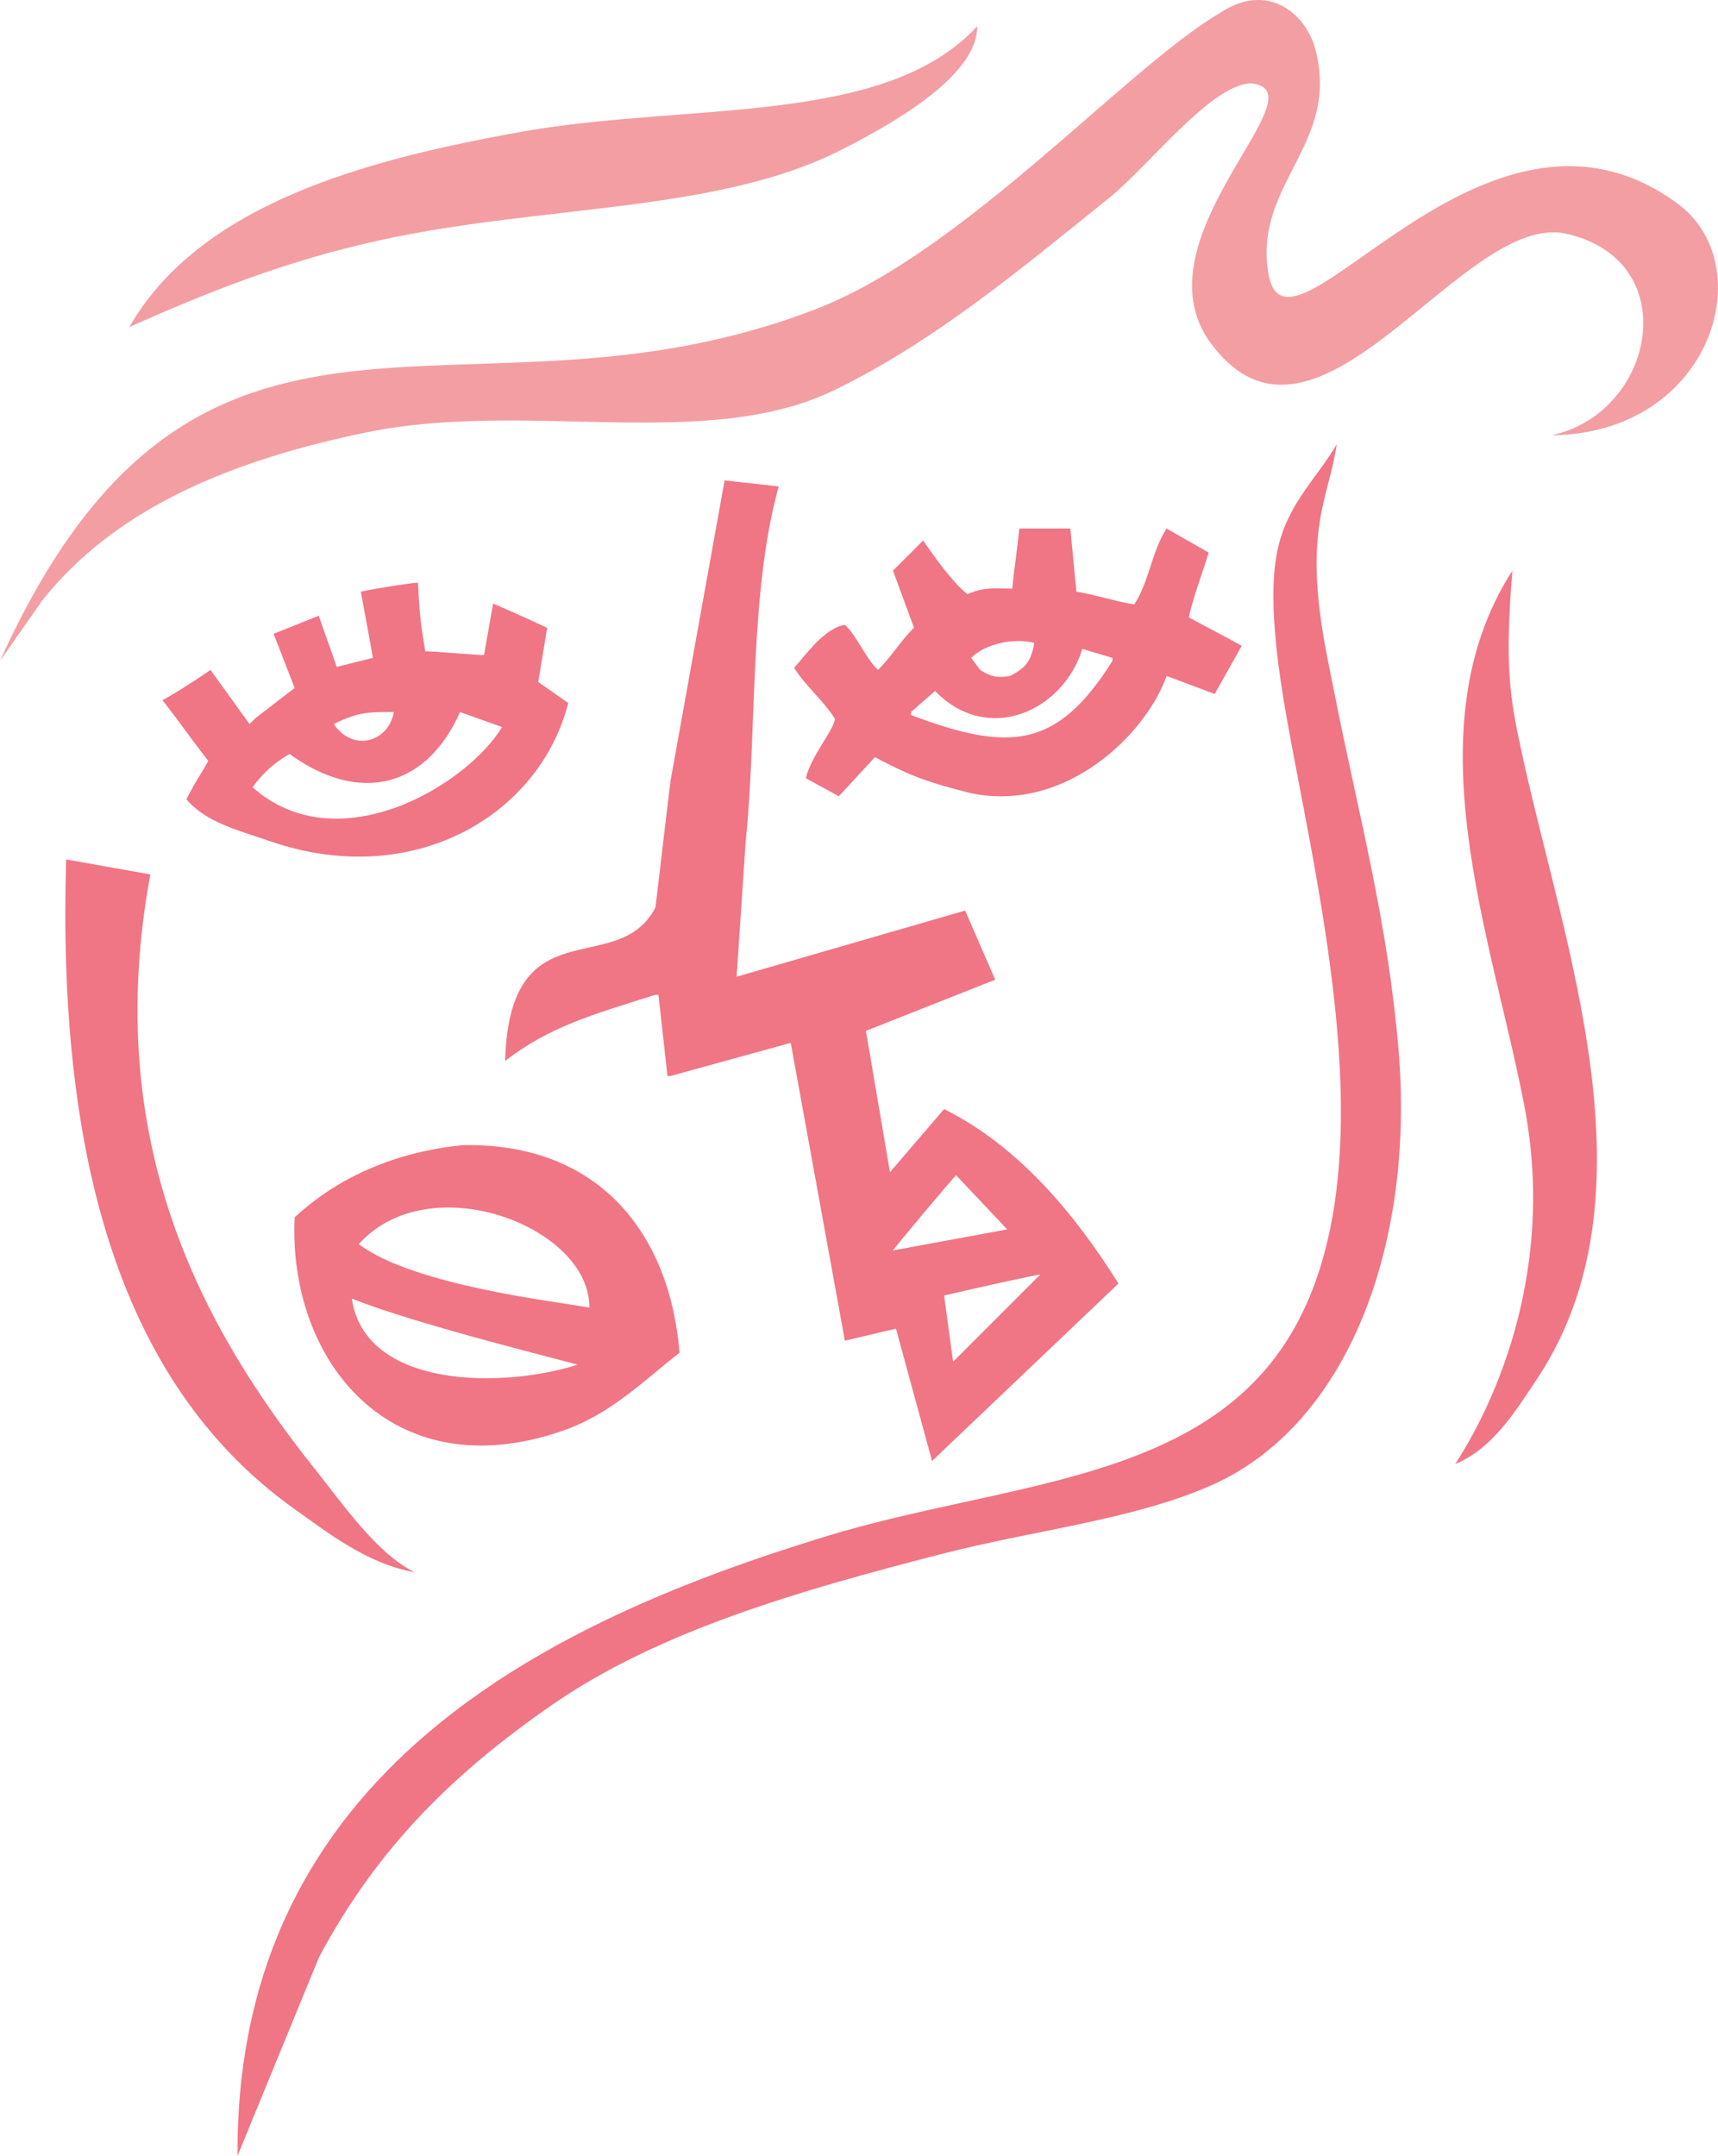 <svg xmlns="http://www.w3.org/2000/svg" width="180" height="225.775" viewBox="0 0 180 225.775"><path fill="#F39EA3" d="M0 69.214c20.883-46.091 48.658-22.416 85.742-36.947 15.387-6.03 32.286-25.143 42.001-30.858 4.571-3.143 8.572-.571 9.918 3.227 3.135 10.453-6.537 14.461-4.725 24.256 2.236 10.804 22.559-22.514 42.841-7.559 8.825 6.505 3.538 24.078-13.229 24.255 10.885-2.329 14.023-18.286 1.574-21.106-10.922-2.474-26.103 26.449-37.236 11.5-8.181-10.987 12.001-26.572 4.16-27.249-4.16.106-10.739 8.707-14.806 11.969-9.069 7.28-18.211 14.994-28.783 20.137-13.466 6.553-32.31 1-49.023 4.435-14.357 2.95-26.413 8.013-34.024 17.64-1.793 2.564-3.254 4.65-4.41 6.3z"/><path fill="#F39EA3" d="M102.379 2.746c.106 5.367-9.635 10.604-14.174 12.916-13.042 6.643-31.116 5.747-48.198 9.451-10.228 2.217-18.47 5.594-26.462 9.135 7.325-12.687 24.177-17.452 41.268-20.476 17.341-3.07 37.914-.523 47.566-11.026z"/><path fill="#F07585" d="M140.05 46.532c-.379 2.731-1.406 5.464-1.785 8.195-.993 6.272.54 12.782 1.5 17.637 2.59 13.096 5.617 23.989 6.767 37.618 1.719 20.381-5.329 39.239-19.562 45.546-8.212 3.639-18.45 4.675-28.436 7.245-14.597 3.76-29.455 7.998-40.662 15.751-10.204 7.059-18.296 14.891-24.455 26.461l-8.531 20.79c-.235-40.353 32.783-56.059 61.706-64.893 18.475-5.642 39.26-5.511 48.623-21.105 9.844-16.394 3.548-43.284 0-62.372-1.107-5.955-2.471-14.18-1.421-19.532.989-5.041 4.088-7.629 6.256-11.341zm18.408 13.233c-.826 9.963-.269 13.304.946 18.9 4.482 20.682 14.423 46.595 1.575 65.839-2.245 3.359-4.596 7.19-8.506 8.819 5.581-8.676 10.175-22.232 7.245-37.486-3.401-17.708-11.939-39.514-1.26-56.072z"/><path fill="#F07585" d="M112.145 55.355l.63 6.614c1.574.21 4.496 1.12 6.07 1.33 1.576-2.415 1.805-5.53 3.38-7.945l4.41 2.519c-.601 2.001-1.719 4.925-2.075 6.783 1.166.656 3.319 1.733 5.54 2.982l-2.835 5.041c-1.679-.631-3.36-1.26-5.039-1.89-2.119 6.029-10.503 14.351-20.476 12.285-4.833-1.204-6.548-1.918-10.081-3.78l-3.78 4.095-3.465-1.89c.584-2.373 2.85-4.915 3.065-6.202-1.26-1.995-3.026-3.362-4.286-5.356 1.257-1.381 3.115-4.118 5.317-4.508 1.259 1.155 2.209 3.566 3.468 4.722 1.155-1.05 2.621-3.356 3.776-4.407l-2.204-5.984c1.049-1.051 2.101-2.102 3.15-3.151.118.059 2.547 3.914 4.637 5.613 1.713-.714 2.714-.641 4.713-.571.21-2.31.52-3.992.731-6.301l5.354.001zM101.75 68.9l.944 1.259c1.08.712 1.795.854 3.152.631 1.532-.823 2.166-1.411 2.52-3.465-2.092-.526-5.091.045-6.616 1.575zm11.654-.946c-2.046 6.574-9.936 10.086-15.435 4.41-.841.735-1.68 1.471-2.521 2.205v.316c10.359 3.913 15.326 3.52 21.106-5.67V68.9l-3.15-.946zm-69.617-6.93c.239 4.319.343 4.489.772 7.204.21-.106 5.948.461 6.158.357.315-1.785.629-3.571.946-5.357.104 0 3.884 1.681 5.67 2.521l-.945 5.67 3.15 2.205c-3.029 11.827-16.31 19.603-31.186 14.49-3.361-1.155-6.776-1.975-8.82-4.408 1.018-2.034 1.781-3.012 2.288-4.026-1.576-1.995-3.234-4.376-4.809-6.37.21 0 3.57-2.1 5.04-3.151l4.095 5.67.631-.629c1.365-1.049 2.729-2.1 4.095-3.151l-2.205-5.67c1.575-.63 3.15-1.259 4.725-1.891l1.891 5.356 3.78-.945c0-.106-.84-4.727-1.259-6.931 1.362-.314 5.354-.944 5.983-.944zm-8.82 14.805c2.092 3.043 5.763 1.81 6.3-1.259-2.586-.001-3.695-.043-6.3 1.259zm13.23-1.26c-3.433 7.79-10.414 9.79-17.853 4.397-1.667.951-2.797 2-3.882 3.479 8.85 7.888 22.357-.098 26.145-6.3-1.469-.527-2.939-1.05-4.41-1.576zm-4.725 90.094c-5.031-.904-9.057-4.097-12.6-6.614-18.923-13.45-24.83-38.244-23.941-68.043l8.82 1.574c-5.172 27.999 5.401 47.466 17.326 62.373 2.657 3.321 6.464 8.854 10.395 10.71"/><path fill="#F07585" d="M48.513 119.932c14.115-.279 21.654 9.112 22.681 21.735-3.796 2.963-7.217 6.445-12.285 8.19-17.982 6.193-28.757-7.412-28.037-22.365 6.71-6.241 14.806-7.287 17.641-7.56zM37.582 130.3c5.805 4.326 20.36 5.952 24.162 6.643.124-8.453-16.733-14.929-24.162-6.643zm-.724 5.698c1.408 9.476 15.848 9.414 23.626 6.929 0-.105-16.566-4.098-23.626-6.929zm39.06-85.684l5.67.63c-3.118 11.138-2.257 25.843-3.464 37.17l-.946 14.177 23.942-6.931c1.048 2.416 2.1 4.831 3.149 7.244-4.515 1.784-9.031 3.571-13.546 5.356l2.521 14.805 5.67-6.615c7.862 3.919 13.734 11.03 18.27 18.271l-19.53 18.586c-1.26-4.621-2.521-9.241-3.78-13.862l-5.355 1.261-5.67-31.188c-4.2 1.155-8.401 2.312-12.601 3.465h-.315c-.315-2.834-.629-5.671-.945-8.505h-.316c-6.615 2.081-11.136 3.356-15.75 6.931.471-16.392 11.791-8.458 15.75-16.067l1.575-13.23c1.891-10.496 3.782-20.998 5.671-31.498zm22.997 85.367c.316 2.31.629 4.62.946 6.931l9.135-9.135c-.316 0-7.037 1.47-10.081 2.204zm-5.355-4.725l11.97-2.204-5.355-5.671c-.105.001-6.615 7.771-6.615 7.875z"/></svg>